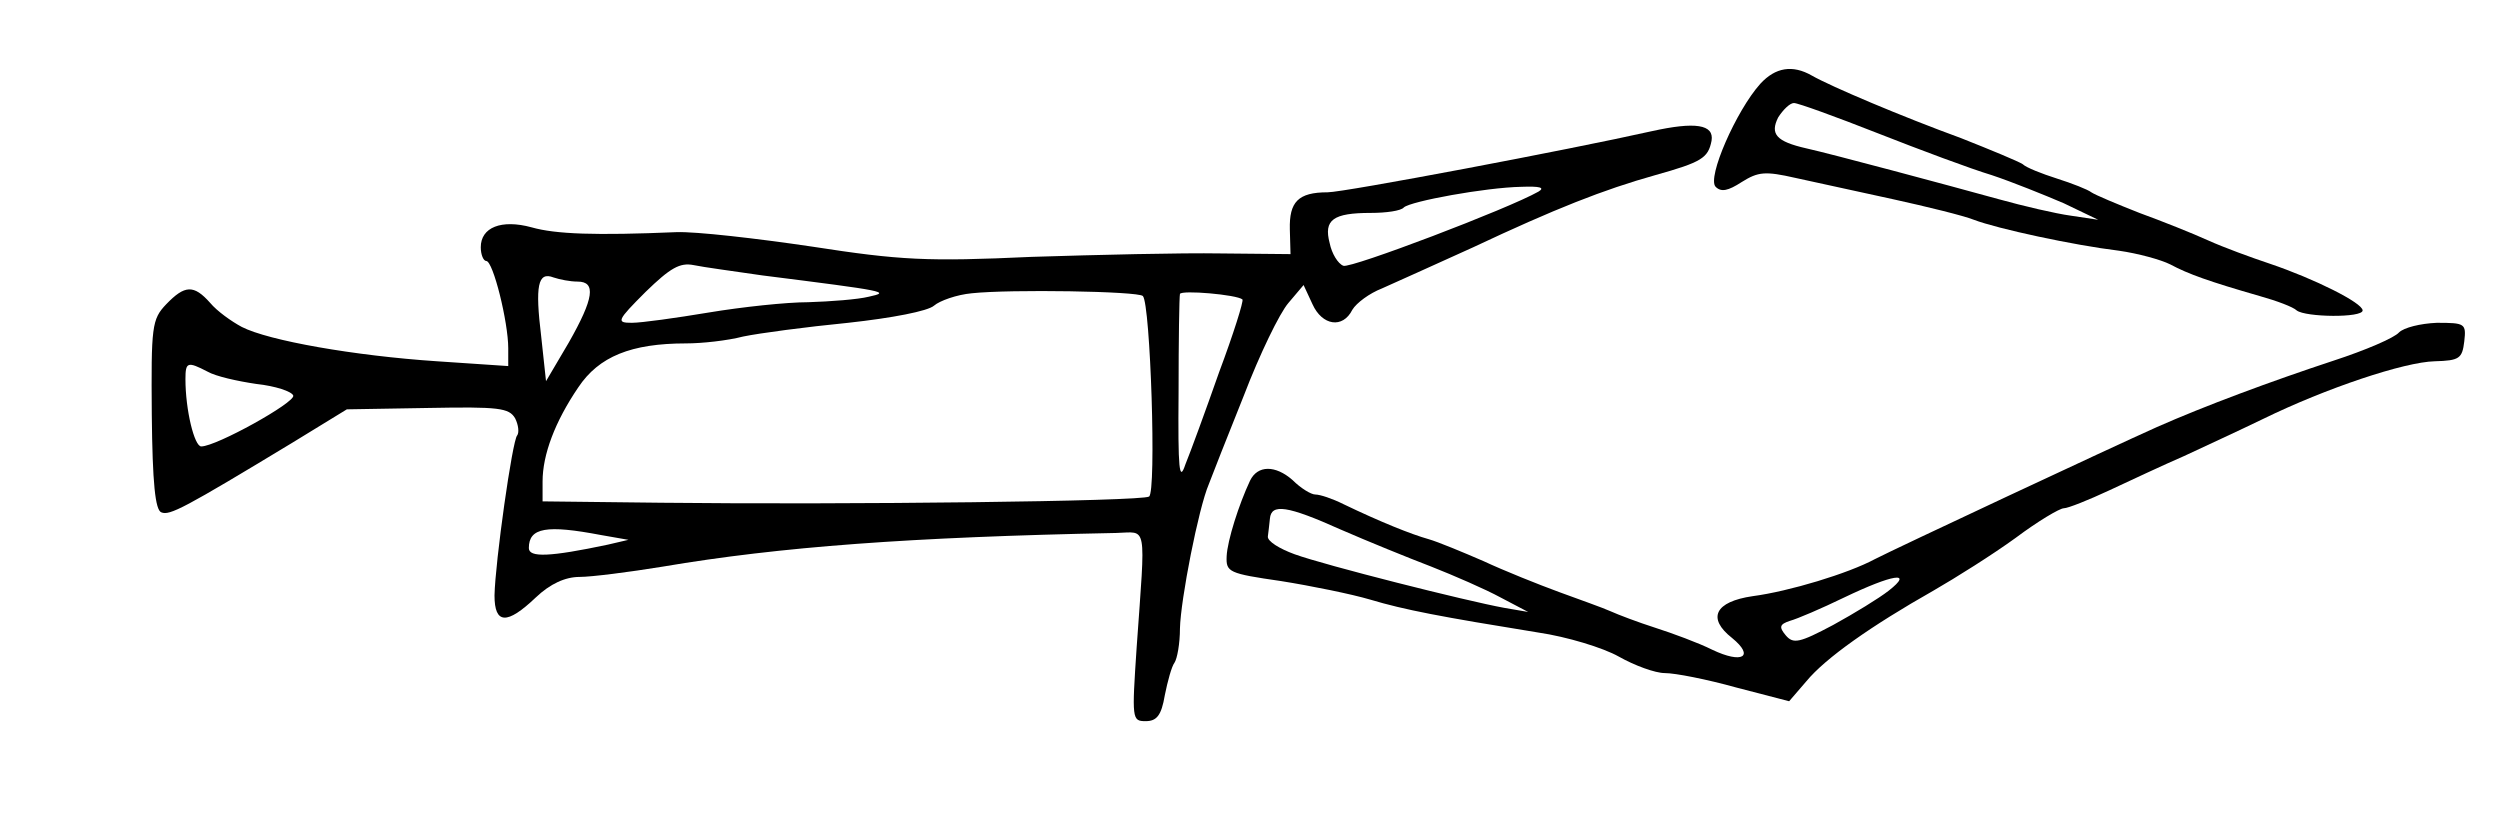 <?xml version="1.0" standalone="no"?>
<!DOCTYPE svg PUBLIC "-//W3C//DTD SVG 20010904//EN"
 "http://www.w3.org/TR/2001/REC-SVG-20010904/DTD/svg10.dtd">
<svg version="1.0" xmlns="http://www.w3.org/2000/svg"
 width="364pt" height="120pt" viewBox="0 0 364 120"
 preserveAspectRatio="xMidYMid meet">
<g transform="translate(0,120) scale(0.1,-0.1)"
fill="#000000" stroke="none">
<path d="M2563 1078 c-35 -39 -78 -137 -65 -150 8 -8 18 -6 38 7 24 15 34 16
78 6 28 -6 92 -20 142 -31 50 -11 103 -24 118 -30 34 -13 145 -37 211 -45 28
-4 61 -13 75 -20 26 -14 57 -25 130 -46 25 -7 49 -16 54 -21 13 -10 96 -11 96
0 0 11 -70 46 -135 68 -27 9 -68 24 -90 34 -22 10 -67 28 -100 40 -33 13 -64
26 -70 30 -5 4 -28 13 -50 20 -22 7 -45 16 -50 21 -6 4 -47 21 -90 38 -85 31
-189 75 -217 91 -28 16 -53 12 -75 -12z m171 -72 c61 -24 136 -52 166 -61 30
-10 77 -29 105 -41 l50 -24 -40 6 c-22 3 -69 14 -105 24 -76 21 -244 66 -280
74 -44 10 -53 21 -41 45 7 11 17 21 23 21 6 0 61 -20 122 -44z"/>
<path d="M2405 1009 c-120 -27 -448 -89 -472 -89 -43 0 -56 -14 -55 -54 l1
-36 -102 1 c-56 1 -180 -2 -275 -5 -152 -7 -191 -5 -320 15 -81 12 -169 22
-197 21 -118 -5 -176 -3 -211 7 -44 12 -74 0 -74 -29 0 -11 4 -20 8 -20 10 0
32 -89 32 -127 l0 -26 -104 7 c-120 8 -245 30 -284 50 -15 8 -36 23 -46 35
-24 27 -37 26 -64 -2 -21 -22 -22 -32 -21 -161 1 -99 5 -139 14 -142 12 -5 33
6 190 101 l80 49 118 2 c104 2 118 0 127 -15 5 -10 6 -21 3 -25 -7 -7 -32
-184 -33 -233 0 -42 18 -43 60 -3 21 20 43 30 64 30 17 0 72 7 121 15 171 29
361 43 660 49 46 1 43 18 30 -166 -7 -105 -7 -108 13 -108 16 0 23 8 28 38 4
20 10 42 14 47 4 6 8 28 8 50 1 42 27 175 42 210 4 11 27 69 51 129 23 60 52
120 65 135 l22 26 13 -28 c14 -31 44 -36 58 -8 6 10 25 24 43 31 18 8 78 35
133 60 119 56 190 84 265 105 68 19 77 25 82 50 4 24 -24 28 -87 14z m-165
-88 c-44 -25 -273 -112 -284 -108 -8 3 -17 18 -20 33 -9 34 5 44 60 44 22 0
44 3 48 8 10 9 119 29 171 30 27 1 35 -1 25 -7z m-1130 -122 c182 -23 187 -24
155 -31 -16 -4 -56 -7 -88 -8 -32 0 -97 -7 -145 -15 -48 -8 -98 -15 -112 -15
-23 0 -22 3 20 45 36 35 50 43 70 39 14 -3 59 -9 100 -15z m-269 -9 c27 0 24
-24 -13 -89 l-33 -56 -7 65 c-9 74 -5 95 18 86 9 -3 24 -6 35 -6z m823 -21
c11 -11 20 -286 9 -292 -11 -7 -439 -12 -710 -9 l-173 2 0 29 c0 39 18 87 52
137 30 45 77 64 157 64 23 0 60 4 83 10 24 5 92 14 153 20 64 7 116 17 125 25
8 7 33 16 55 18 56 6 242 3 249 -4z m145 -5 c2 -2 -13 -50 -34 -106 -20 -57
-42 -117 -49 -134 -9 -27 -11 -9 -10 105 0 75 1 139 2 143 2 6 83 -1 91 -8z
m-1507 -105 c12 -7 44 -14 71 -18 28 -3 52 -11 54 -17 3 -10 -112 -74 -134
-74 -10 0 -23 53 -23 98 0 25 3 26 32 11z m573 -238 l40 -7 -30 -7 c-85 -18
-115 -19 -115 -5 0 30 26 34 105 19z"/>
<path d="M3493 716 c-7 -8 -49 -26 -95 -41 -91 -30 -188 -66 -258 -97 -65 -29
-381 -177 -410 -192 -39 -21 -125 -47 -178 -54 -55 -8 -67 -32 -30 -61 33 -27
15 -38 -29 -17 -20 10 -58 24 -83 32 -25 8 -54 19 -65 24 -11 5 -45 17 -75 28
-30 11 -80 31 -110 45 -30 13 -66 28 -80 32 -25 7 -70 25 -124 51 -16 8 -34
14 -41 14 -6 0 -21 9 -33 21 -25 22 -51 22 -62 -1 -16 -34 -33 -87 -34 -110
-1 -23 3 -25 79 -36 44 -7 103 -19 130 -27 50 -15 103 -25 245 -48 41 -6 94
-22 117 -35 23 -13 53 -24 67 -24 15 0 61 -9 104 -21 l77 -20 25 29 c28 34 95
81 185 132 33 19 87 53 120 77 32 24 64 43 70 43 6 0 36 12 66 26 30 14 79 37
109 50 30 14 82 38 115 54 92 45 206 83 250 84 36 1 40 4 43 29 3 26 1 27 -40
27 -24 -1 -48 -7 -55 -14z m-1541 -287 c39 -17 98 -41 132 -54 33 -13 79 -33
101 -45 l40 -21 -35 6 c-55 10 -261 62 -305 78 -22 8 -40 19 -39 26 1 6 2 18
3 26 2 22 25 19 103 -16z m798 -89 c-14 -11 -50 -33 -81 -50 -49 -26 -58 -28
-69 -15 -10 12 -9 16 6 21 11 3 46 18 79 34 71 34 102 39 65 10z"/>
</g>
</svg>
